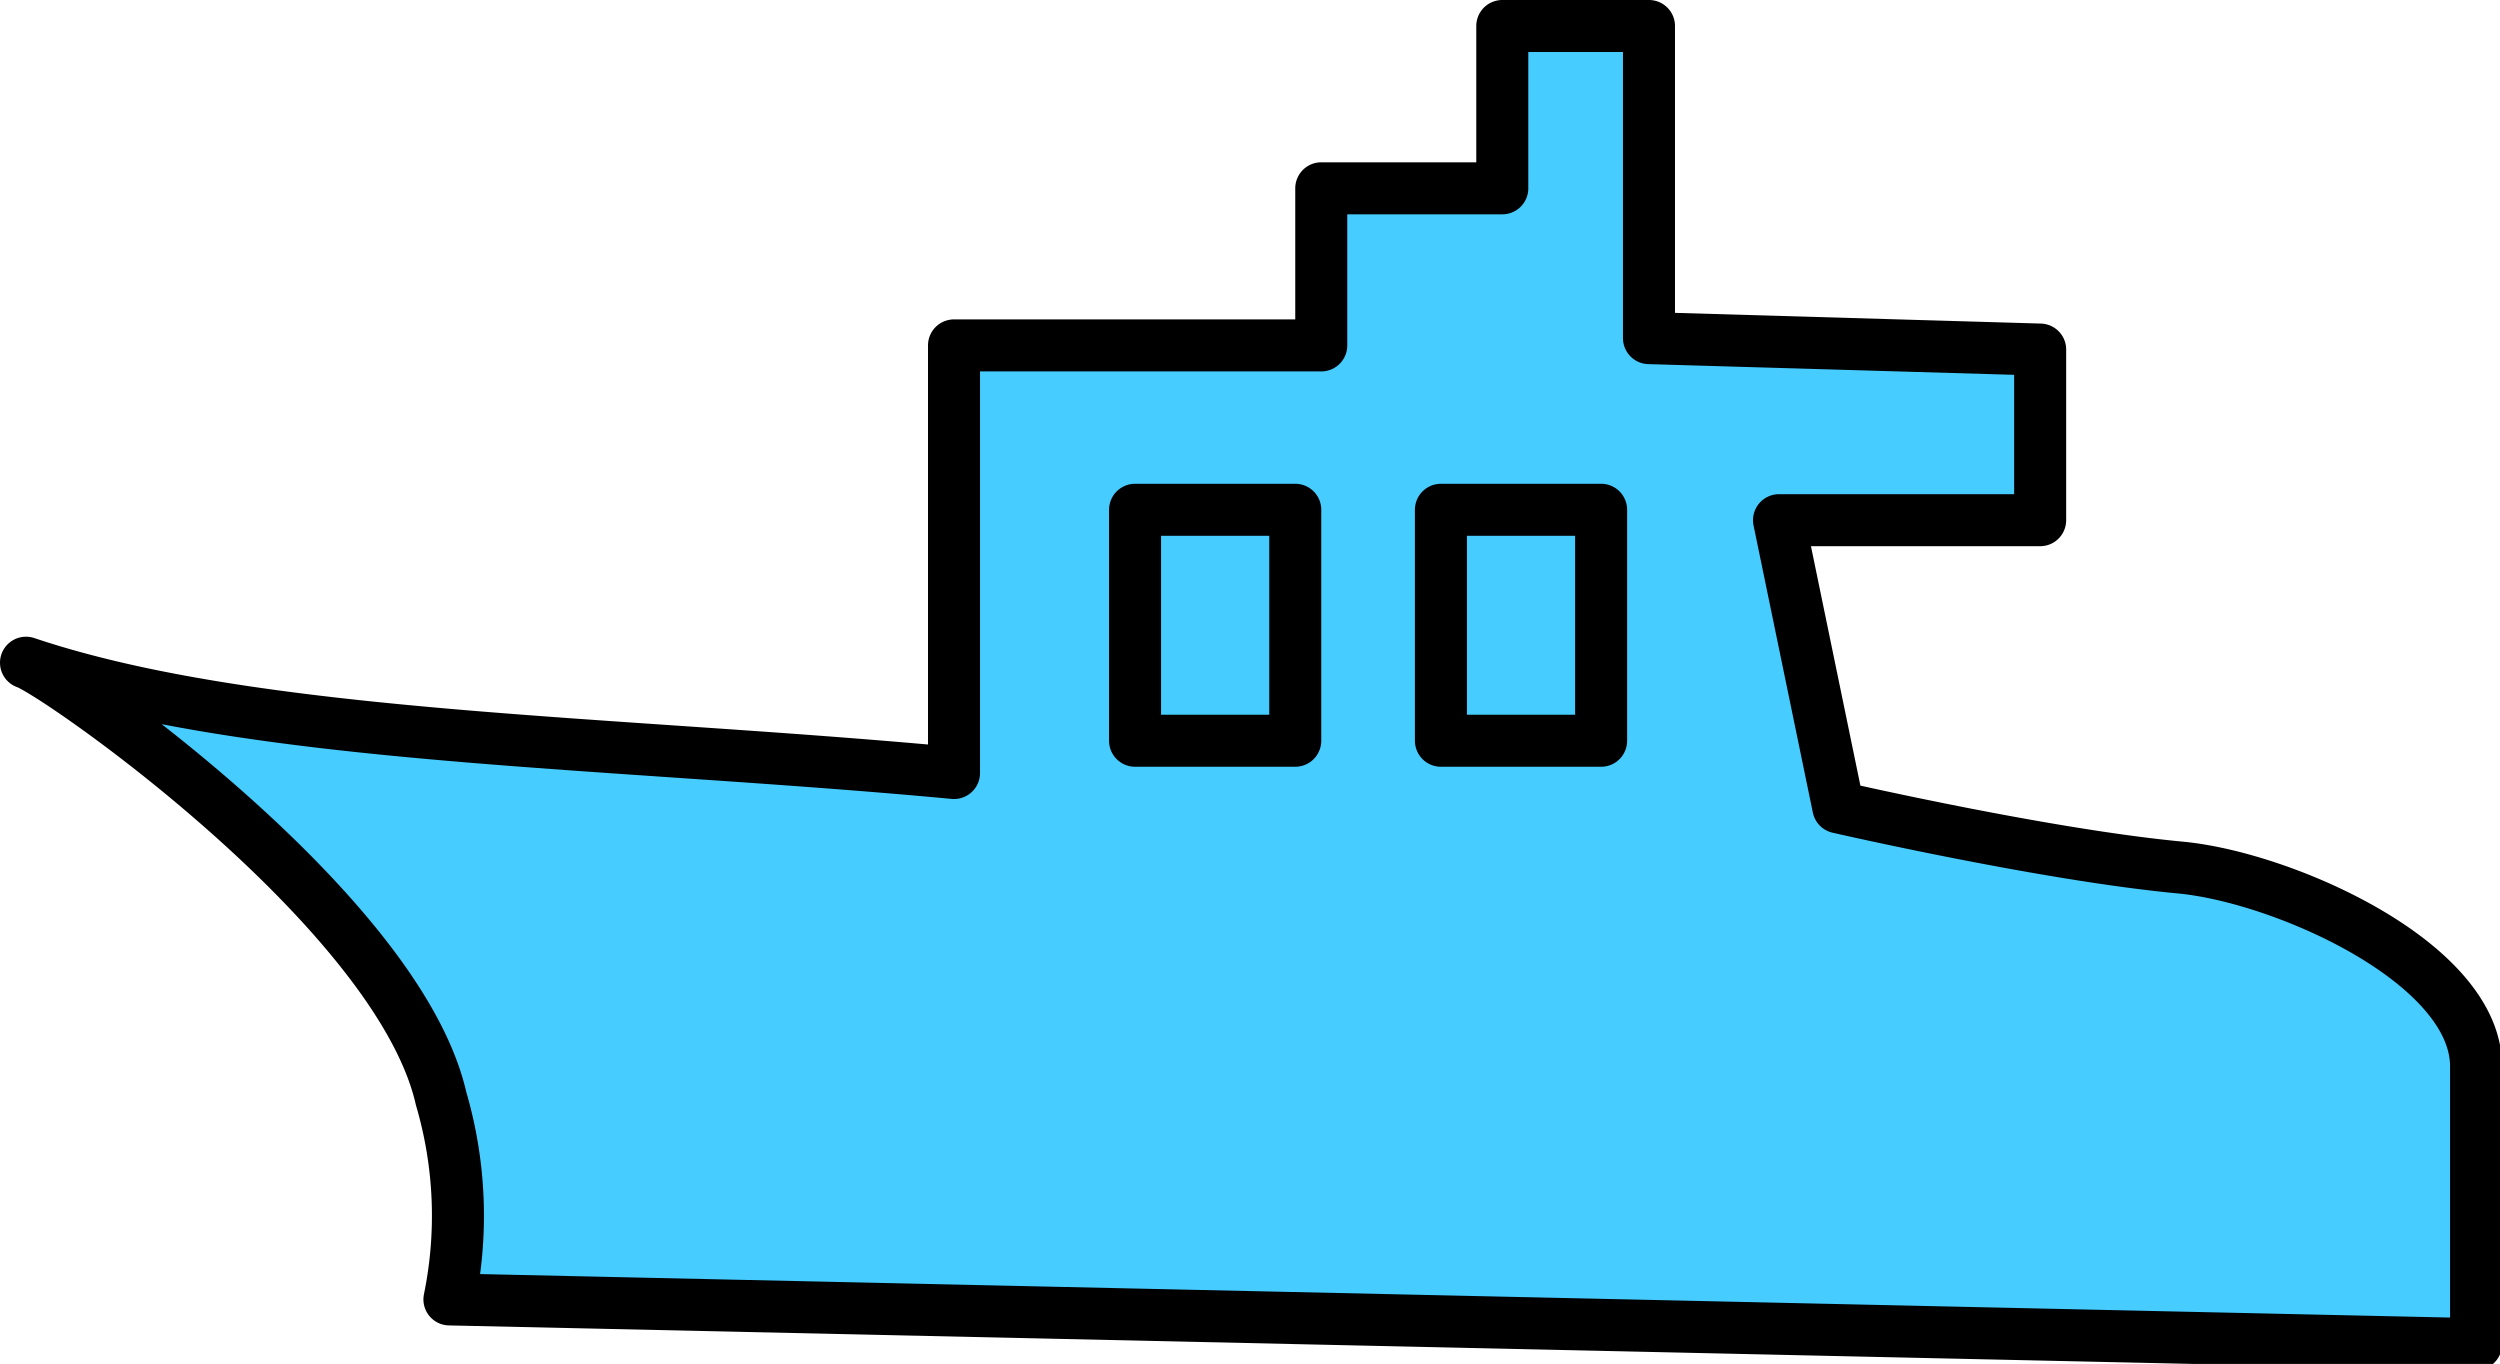 <svg xmlns="http://www.w3.org/2000/svg" viewBox="0 0 24.03 13.11"><defs><style>.cls-1{fill:#46ccff;stroke:#000;stroke-linecap:round;stroke-linejoin:round;stroke-width:0.5px;}</style></defs><g id="图层_2" data-name="图层 2"><g id="图层_1-2" data-name="图层 1"><path class="cls-1" d="M12.86,4.31l1,0,.2.3V7.7l-1.34,0,0-3Z"/><path class="cls-1" d="M9.17,7.43l0-4.11,3.53,0,0-1.51h1.74V.25h1.41v3l3.76.11,0,1.64-2.51,0,.57,2.76s2,.46,3.3.58c1,.1,2.83.92,2.83,1.91v2.67L4.32,12.49a4,4,0,0,0-.08-1.93C3.83,8.75.53,6.46.25,6.37,2.45,7.11,5.85,7.12,9.17,7.43Z"/><rect class="cls-1" x="13.85" y="4.89" width="1.54" height="2.22" transform="translate(29.24 12.01) rotate(-180)"/><rect class="cls-1" x="10.9" y="4.89" width="1.54" height="2.22" transform="translate(23.35 12.01) rotate(-180)"/></g></g></svg>